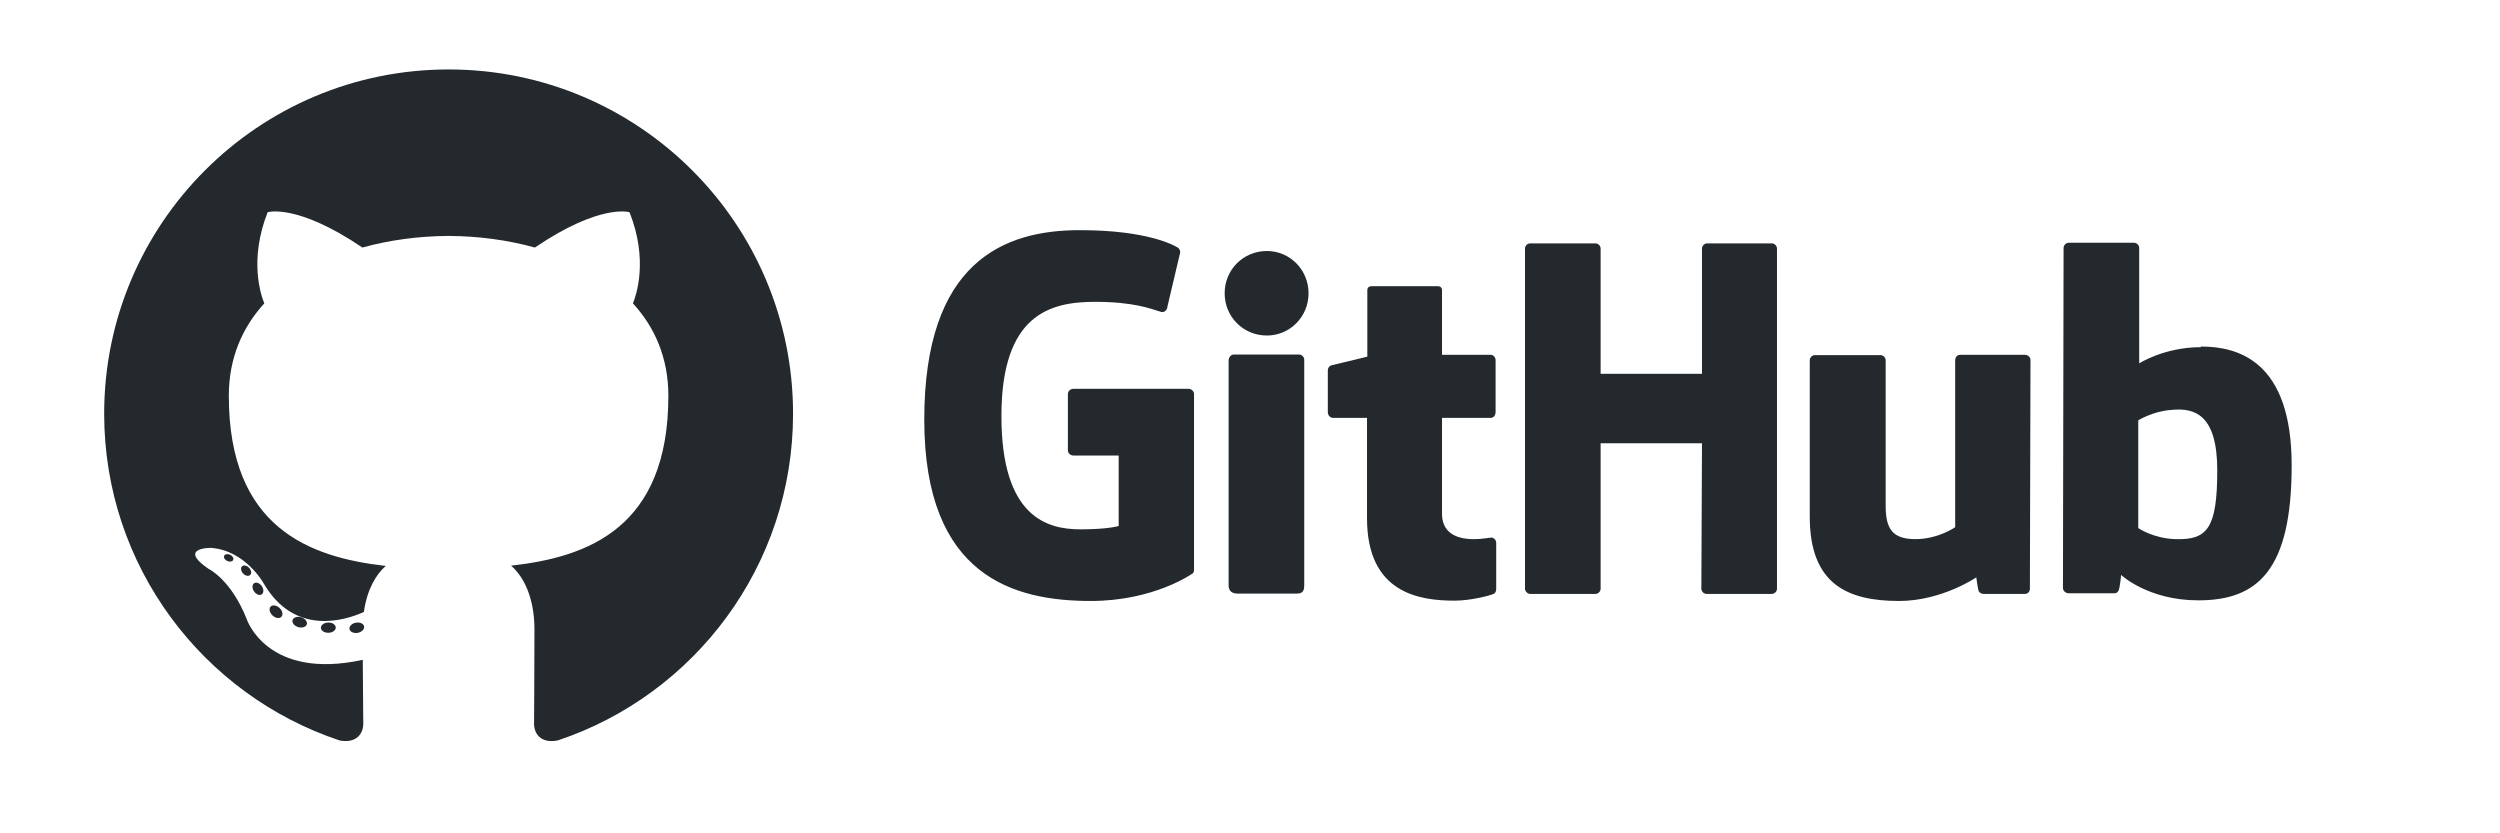 <svg width="72" height="24" viewBox="0 0 72 24" fill="none" xmlns="http://www.w3.org/2000/svg">
    <path d="M12.92 2C7.442 2 3 6.44 3 11.916C3 16.298 5.842 20.015 9.784 21.326C10.28 21.418 10.462 21.111 10.462 20.849C10.462 20.613 10.453 19.831 10.448 19.003C7.689 19.603 7.106 17.833 7.106 17.833C6.655 16.687 6.005 16.382 6.005 16.382C5.105 15.766 6.073 15.779 6.073 15.779C7.069 15.849 7.593 16.801 7.593 16.801C8.478 18.317 9.914 17.879 10.48 17.625C10.569 16.984 10.826 16.547 11.11 16.299C8.907 16.049 6.59 15.198 6.59 11.399C6.59 10.316 6.978 9.431 7.612 8.737C7.509 8.487 7.17 7.478 7.708 6.113C7.708 6.113 8.541 5.846 10.437 7.129C11.229 6.909 12.077 6.799 12.92 6.795C13.763 6.799 14.613 6.909 15.405 7.129C17.299 5.846 18.131 6.113 18.131 6.113C18.671 7.478 18.331 8.487 18.228 8.737C18.864 9.431 19.249 10.316 19.249 11.399C19.249 15.207 16.928 16.046 14.719 16.291C15.075 16.599 15.392 17.203 15.392 18.128C15.392 19.455 15.381 20.523 15.381 20.849C15.381 21.113 15.559 21.422 16.062 21.325C20.002 20.012 22.84 16.296 22.84 11.916C22.84 6.44 18.399 2 12.92 2ZM6.715 16.126C6.694 16.175 6.616 16.19 6.545 16.156C6.473 16.124 6.433 16.057 6.456 16.008C6.478 15.957 6.555 15.943 6.627 15.977C6.699 16.009 6.74 16.077 6.715 16.126ZM7.203 16.561C7.156 16.605 7.064 16.585 7.001 16.516C6.936 16.447 6.924 16.354 6.972 16.31C7.021 16.266 7.11 16.286 7.175 16.355C7.24 16.425 7.253 16.517 7.203 16.561ZM7.538 17.118C7.477 17.16 7.378 17.121 7.317 17.033C7.256 16.945 7.256 16.839 7.318 16.797C7.38 16.754 7.477 16.792 7.54 16.88C7.6 16.969 7.6 17.075 7.538 17.118ZM8.104 17.763C8.05 17.823 7.934 17.807 7.849 17.725C7.763 17.645 7.739 17.532 7.793 17.472C7.848 17.412 7.965 17.429 8.05 17.51C8.136 17.59 8.162 17.704 8.104 17.763ZM8.836 17.981C8.812 18.059 8.701 18.094 8.588 18.061C8.476 18.027 8.403 17.936 8.425 17.858C8.449 17.779 8.561 17.743 8.674 17.778C8.786 17.812 8.859 17.902 8.836 17.981ZM9.669 18.073C9.672 18.155 9.576 18.223 9.458 18.224C9.34 18.227 9.244 18.161 9.242 18.08C9.242 17.998 9.336 17.931 9.454 17.929C9.572 17.926 9.669 17.992 9.669 18.073ZM10.487 18.042C10.501 18.122 10.419 18.204 10.302 18.226C10.187 18.247 10.08 18.197 10.065 18.118C10.051 18.036 10.135 17.954 10.25 17.933C10.367 17.913 10.472 17.961 10.487 18.042Z" fill="#24292E"/>
    <path d="M42.959 15.474H42.941C42.949 15.474 42.954 15.483 42.962 15.483H42.968L42.959 15.475V15.474ZM42.962 15.483C42.88 15.484 42.674 15.528 42.456 15.528C41.768 15.528 41.53 15.21 41.53 14.796V12.035H42.932C43.012 12.035 43.073 11.964 43.073 11.867V10.368C43.073 10.289 43.003 10.218 42.932 10.218H41.53V8.358C41.53 8.287 41.486 8.243 41.407 8.243H39.502C39.423 8.243 39.379 8.287 39.379 8.358V10.271C39.379 10.271 38.417 10.509 38.356 10.518C38.285 10.536 38.241 10.598 38.241 10.668V11.867C38.241 11.964 38.312 12.035 38.391 12.035H39.37V14.927C39.37 17.079 40.869 17.299 41.892 17.299C42.359 17.299 42.923 17.149 43.012 17.105C43.065 17.087 43.091 17.026 43.091 16.964V15.641C43.092 15.604 43.08 15.567 43.056 15.538C43.033 15.509 42.999 15.489 42.962 15.483V15.483ZM63.857 13.543C63.857 11.947 63.214 11.735 62.535 11.806C62.005 11.841 61.582 12.105 61.582 12.105V15.209C61.582 15.209 62.014 15.509 62.658 15.527C63.566 15.553 63.857 15.227 63.857 13.543ZM66 13.402C66 16.426 65.021 17.29 63.31 17.29C61.864 17.29 61.088 16.558 61.088 16.558C61.088 16.558 61.053 16.964 61.009 17.017C60.983 17.07 60.938 17.087 60.886 17.087H59.581C59.492 17.087 59.413 17.017 59.413 16.938L59.431 7.141C59.431 7.062 59.501 6.991 59.581 6.991H61.459C61.538 6.991 61.609 7.062 61.609 7.141V10.465C61.609 10.465 62.332 9.998 63.39 9.998L63.381 9.98C64.439 9.98 66 10.377 66 13.402ZM58.311 10.218H56.459C56.362 10.218 56.309 10.289 56.309 10.386V15.183C56.309 15.183 55.824 15.527 55.163 15.527C54.501 15.527 54.307 15.227 54.307 14.566V10.377C54.307 10.298 54.237 10.227 54.157 10.227H52.27C52.191 10.227 52.121 10.298 52.121 10.377V14.883C52.121 16.823 53.205 17.308 54.695 17.308C55.921 17.308 56.917 16.629 56.917 16.629C56.917 16.629 56.962 16.973 56.988 17.026C57.006 17.07 57.067 17.105 57.129 17.105H58.311C58.408 17.105 58.461 17.035 58.461 16.955L58.478 10.368C58.478 10.289 58.408 10.218 58.311 10.218ZM37.412 10.21H35.534C35.455 10.21 35.384 10.289 35.384 10.386V16.858C35.384 17.035 35.499 17.096 35.649 17.096H37.342C37.518 17.096 37.562 17.017 37.562 16.858V10.359C37.562 10.28 37.492 10.21 37.412 10.21ZM36.486 7.229C35.807 7.229 35.27 7.767 35.27 8.446C35.27 9.125 35.807 9.663 36.486 9.663C37.148 9.663 37.686 9.125 37.686 8.446C37.686 7.767 37.148 7.229 36.486 7.229ZM51.027 7.009H49.167C49.087 7.009 49.017 7.079 49.017 7.159V10.765H46.098V7.159C46.098 7.079 46.027 7.009 45.948 7.009H44.07C43.99 7.009 43.92 7.079 43.92 7.159V16.955C43.92 17.035 43.999 17.105 44.07 17.105H45.948C46.027 17.105 46.098 17.035 46.098 16.955V12.767H49.017L48.999 16.955C48.999 17.035 49.07 17.105 49.149 17.105H51.027C51.106 17.105 51.177 17.035 51.177 16.955V7.159C51.177 7.079 51.106 7.009 51.027 7.009ZM34.388 11.347V16.409C34.388 16.444 34.379 16.506 34.335 16.523C34.335 16.523 33.233 17.308 31.416 17.308C29.22 17.308 26.619 16.62 26.619 12.088C26.619 7.555 28.894 6.621 31.116 6.629C33.039 6.629 33.815 7.062 33.938 7.141C33.973 7.185 33.991 7.22 33.991 7.264L33.621 8.834C33.621 8.913 33.541 9.01 33.444 8.984C33.127 8.887 32.651 8.693 31.531 8.693C30.235 8.693 28.841 9.063 28.841 11.982C28.841 14.901 30.164 15.245 31.116 15.245C31.927 15.245 32.218 15.148 32.218 15.148V13.12H30.922C30.825 13.12 30.755 13.049 30.755 12.97V11.347C30.755 11.268 30.825 11.197 30.922 11.197H34.22C34.317 11.197 34.388 11.268 34.388 11.347Z" fill="#24292E"/>
</svg>
